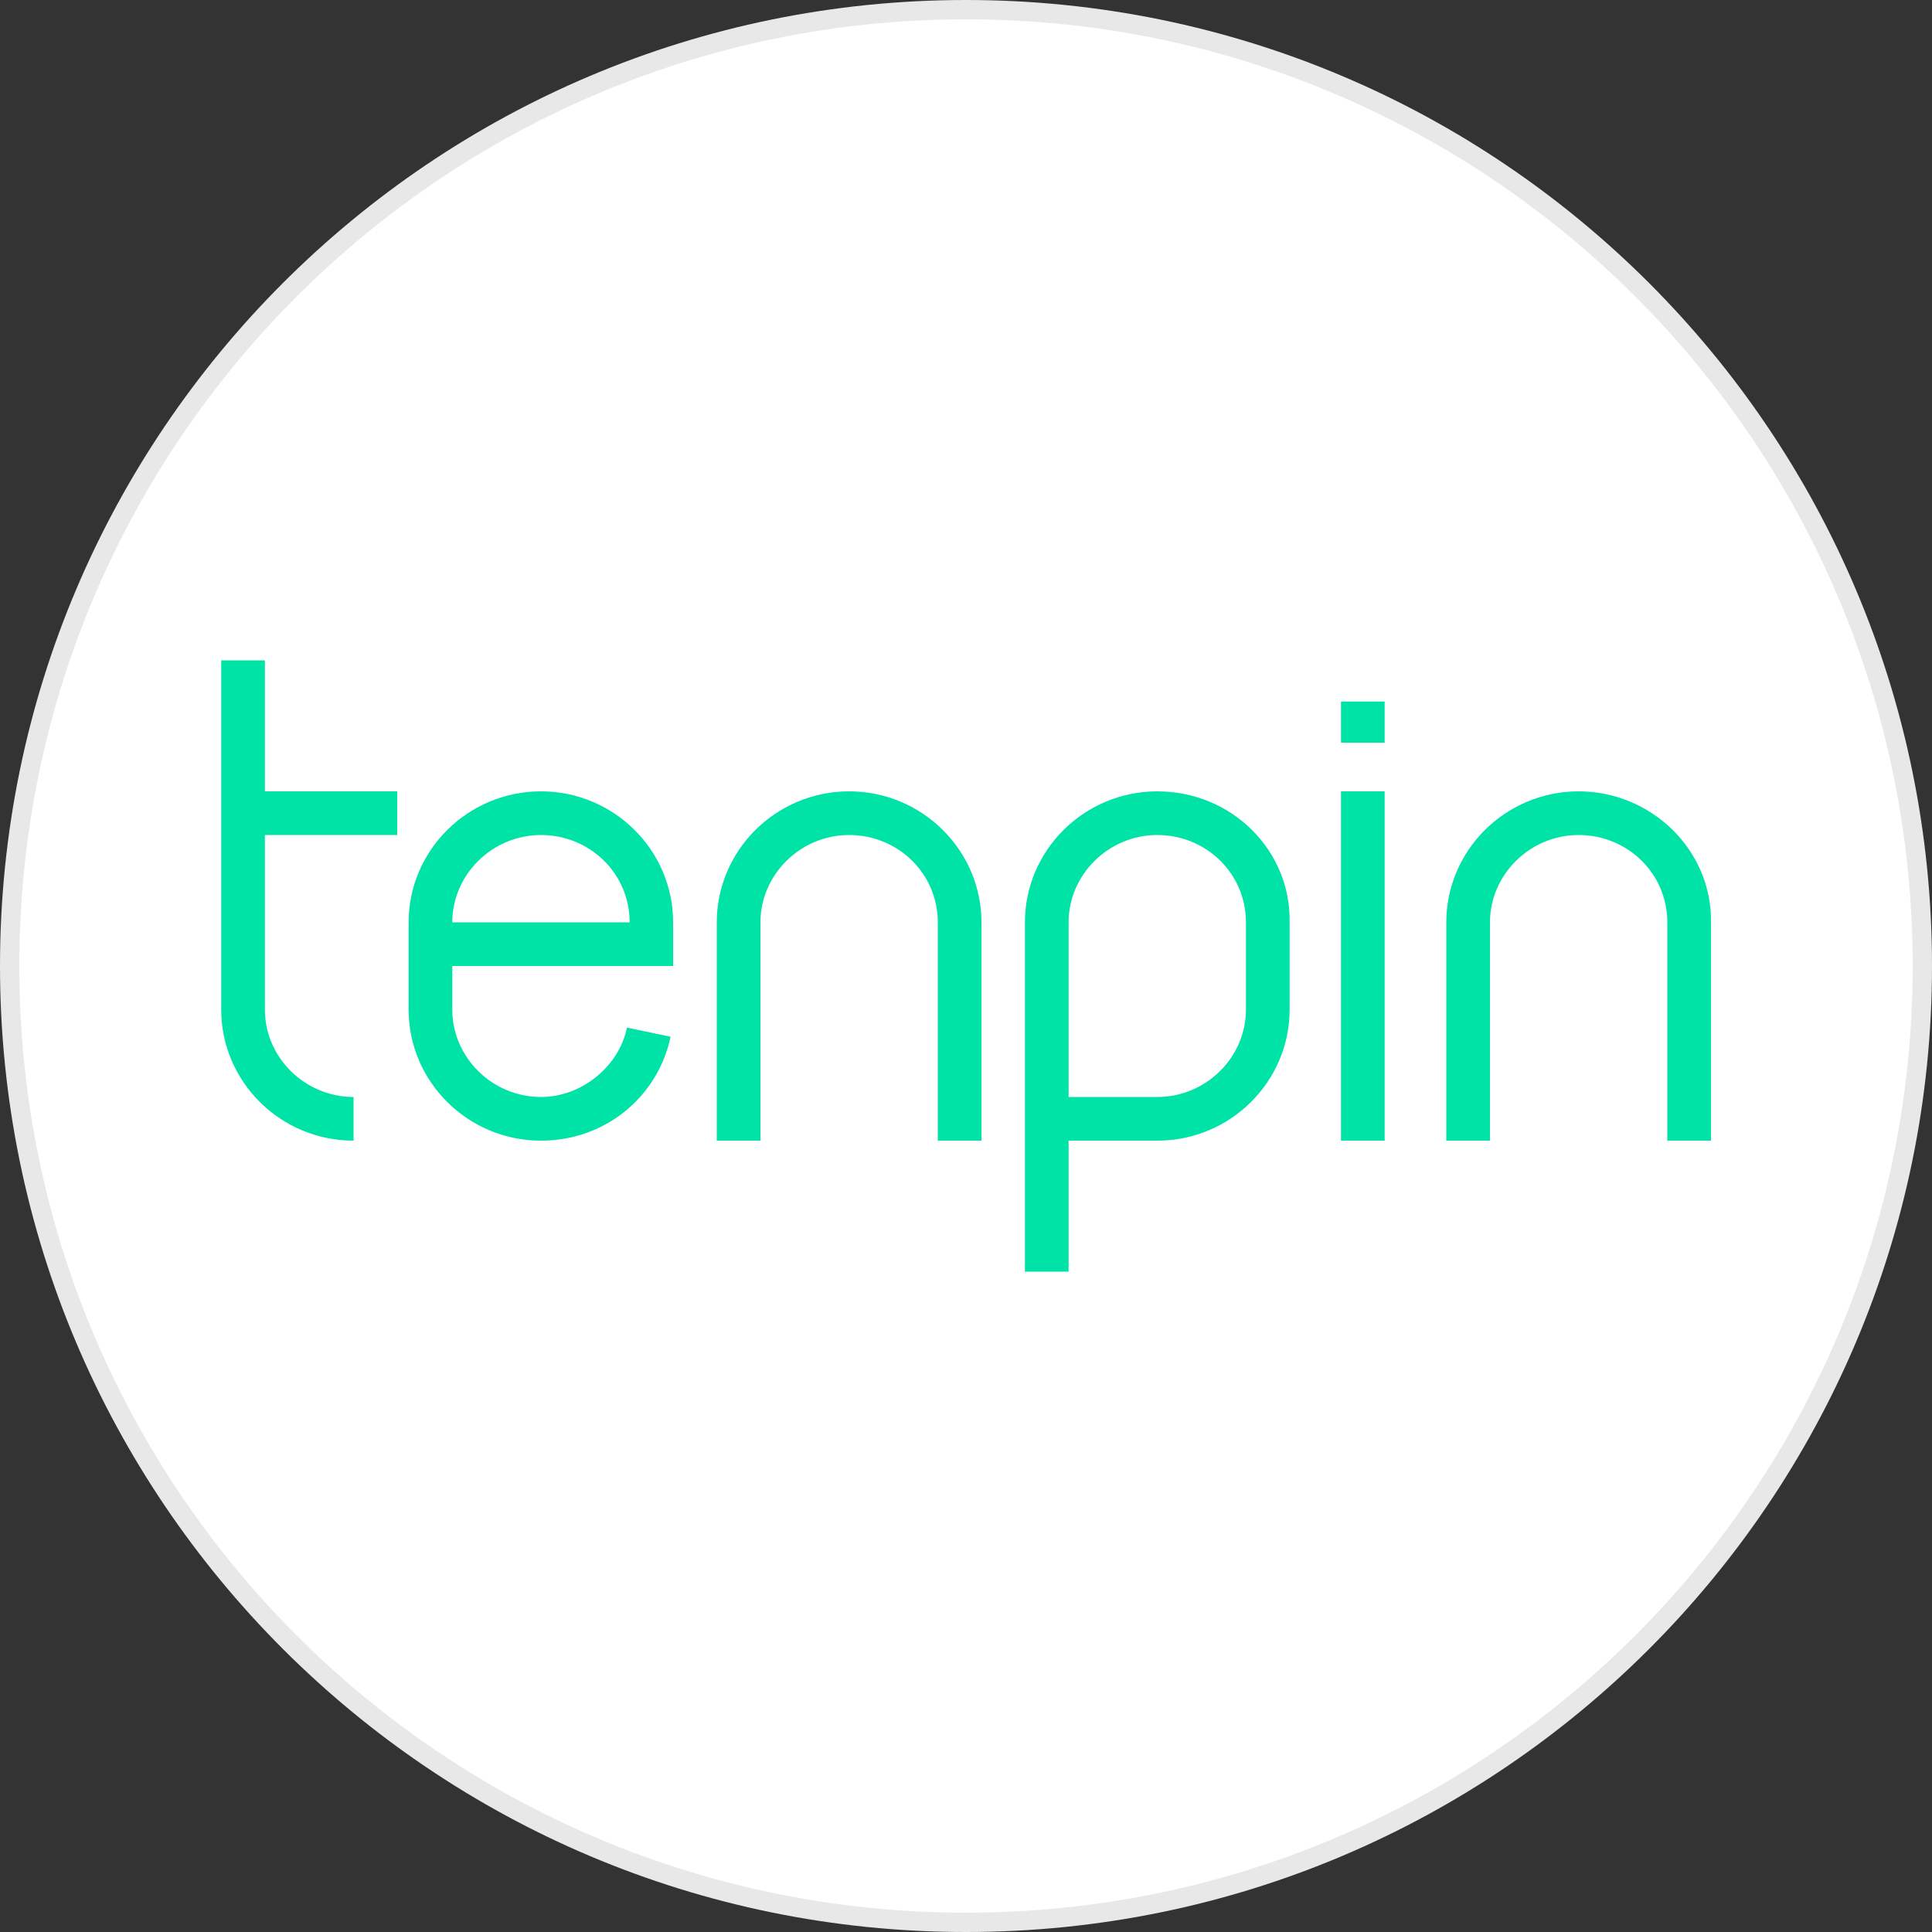 <?xml version="1.0" encoding="utf-8"?>
<svg version="1.1" id="Layer_1" xmlns="http://www.w3.org/2000/svg" xmlns:xlink="http://www.w3.org/1999/xlink" x="0px" y="0px"
	width="100px" height="100px" viewBox="0 0 100 100" style="enable-background:new 0 0 100 100;" xml:space="preserve">
<rect x="0" y="0" width="100" height="100" fill="#333333" stroke="none"/>
<g>
	<path style="fill:#E8E8E8;" d="M50,0c27.61,0,50,22.39,50,50s-22.39,50-50,50S0,77.61,0,50S22.39,0,50,0"/>
	<path style="fill:#FFFFFF;" d="M50,1c27.06,0,49,21.94,49,49S77.06,99,50,99S1,77.06,1,50S22.94,1,50,1"/>
	<g>
		<path style="fill:#00E3A7;" d="M13.71,34.18h-2.26v18.08c0,3.72,3.06,6.78,6.85,6.78v-2.26c-2.53,0-4.59-2.06-4.59-4.52v-9.04
			h6.85v-2.26h-6.85V34.18z"/>
		<path style="fill:#00E3A7;" d="M28,40.96c-3.79,0-6.85,3.06-6.85,6.78v4.52c0,3.72,3.06,6.78,6.85,6.78
			c3.32,0,6.05-2.26,6.71-5.38l-2.26-0.47c-0.4,1.99-2.33,3.59-4.45,3.59c-2.53,0-4.59-2.06-4.59-4.52V50h11.43v-2.26
			C34.84,44.02,31.79,40.96,28,40.96z M23.41,47.74c0-2.46,2.06-4.52,4.59-4.52s4.59,1.99,4.59,4.52H23.41z"/>
		<path style="fill:#00E3A7;" d="M43.95,40.96c-3.79,0-6.85,3.06-6.85,6.78v11.3h2.26v-11.3c0-2.46,2.06-4.52,4.59-4.52
			s4.59,1.99,4.59,4.52v11.3h2.26v-11.3C50.8,44.02,47.74,40.96,43.95,40.96z"/>
		<path style="fill:#00E3A7;" d="M59.9,40.96c-3.79,0-6.85,3.06-6.85,6.78v18.08h2.26v-6.78h4.59c3.79,0,6.85-3.06,6.85-6.78v-4.52
			C66.82,44.02,63.76,40.96,59.9,40.96z M64.49,52.26c0,2.46-2.06,4.52-4.59,4.52h-4.59v-9.04c0-2.46,2.06-4.52,4.59-4.52
			c2.53,0,4.59,1.99,4.59,4.52V52.26z"/>
		<path style="fill:#00E3A7;" d="M81.71,40.96c-3.79,0-6.85,3.06-6.85,6.78v11.3h2.26v-11.3c0-2.46,2.06-4.52,4.59-4.52
			c2.53,0,4.59,1.99,4.59,4.52v11.3h2.26v-11.3C88.62,44.02,85.49,40.96,81.71,40.96z"/>
		<rect x="69.41" y="40.96" style="fill:#00E3A7;" width="2.26" height="18.08"/>
		<rect x="69.41" y="36.31" style="fill:#00E3A7;" width="2.26" height="2.13"/>
	</g>
</g>
</svg>
